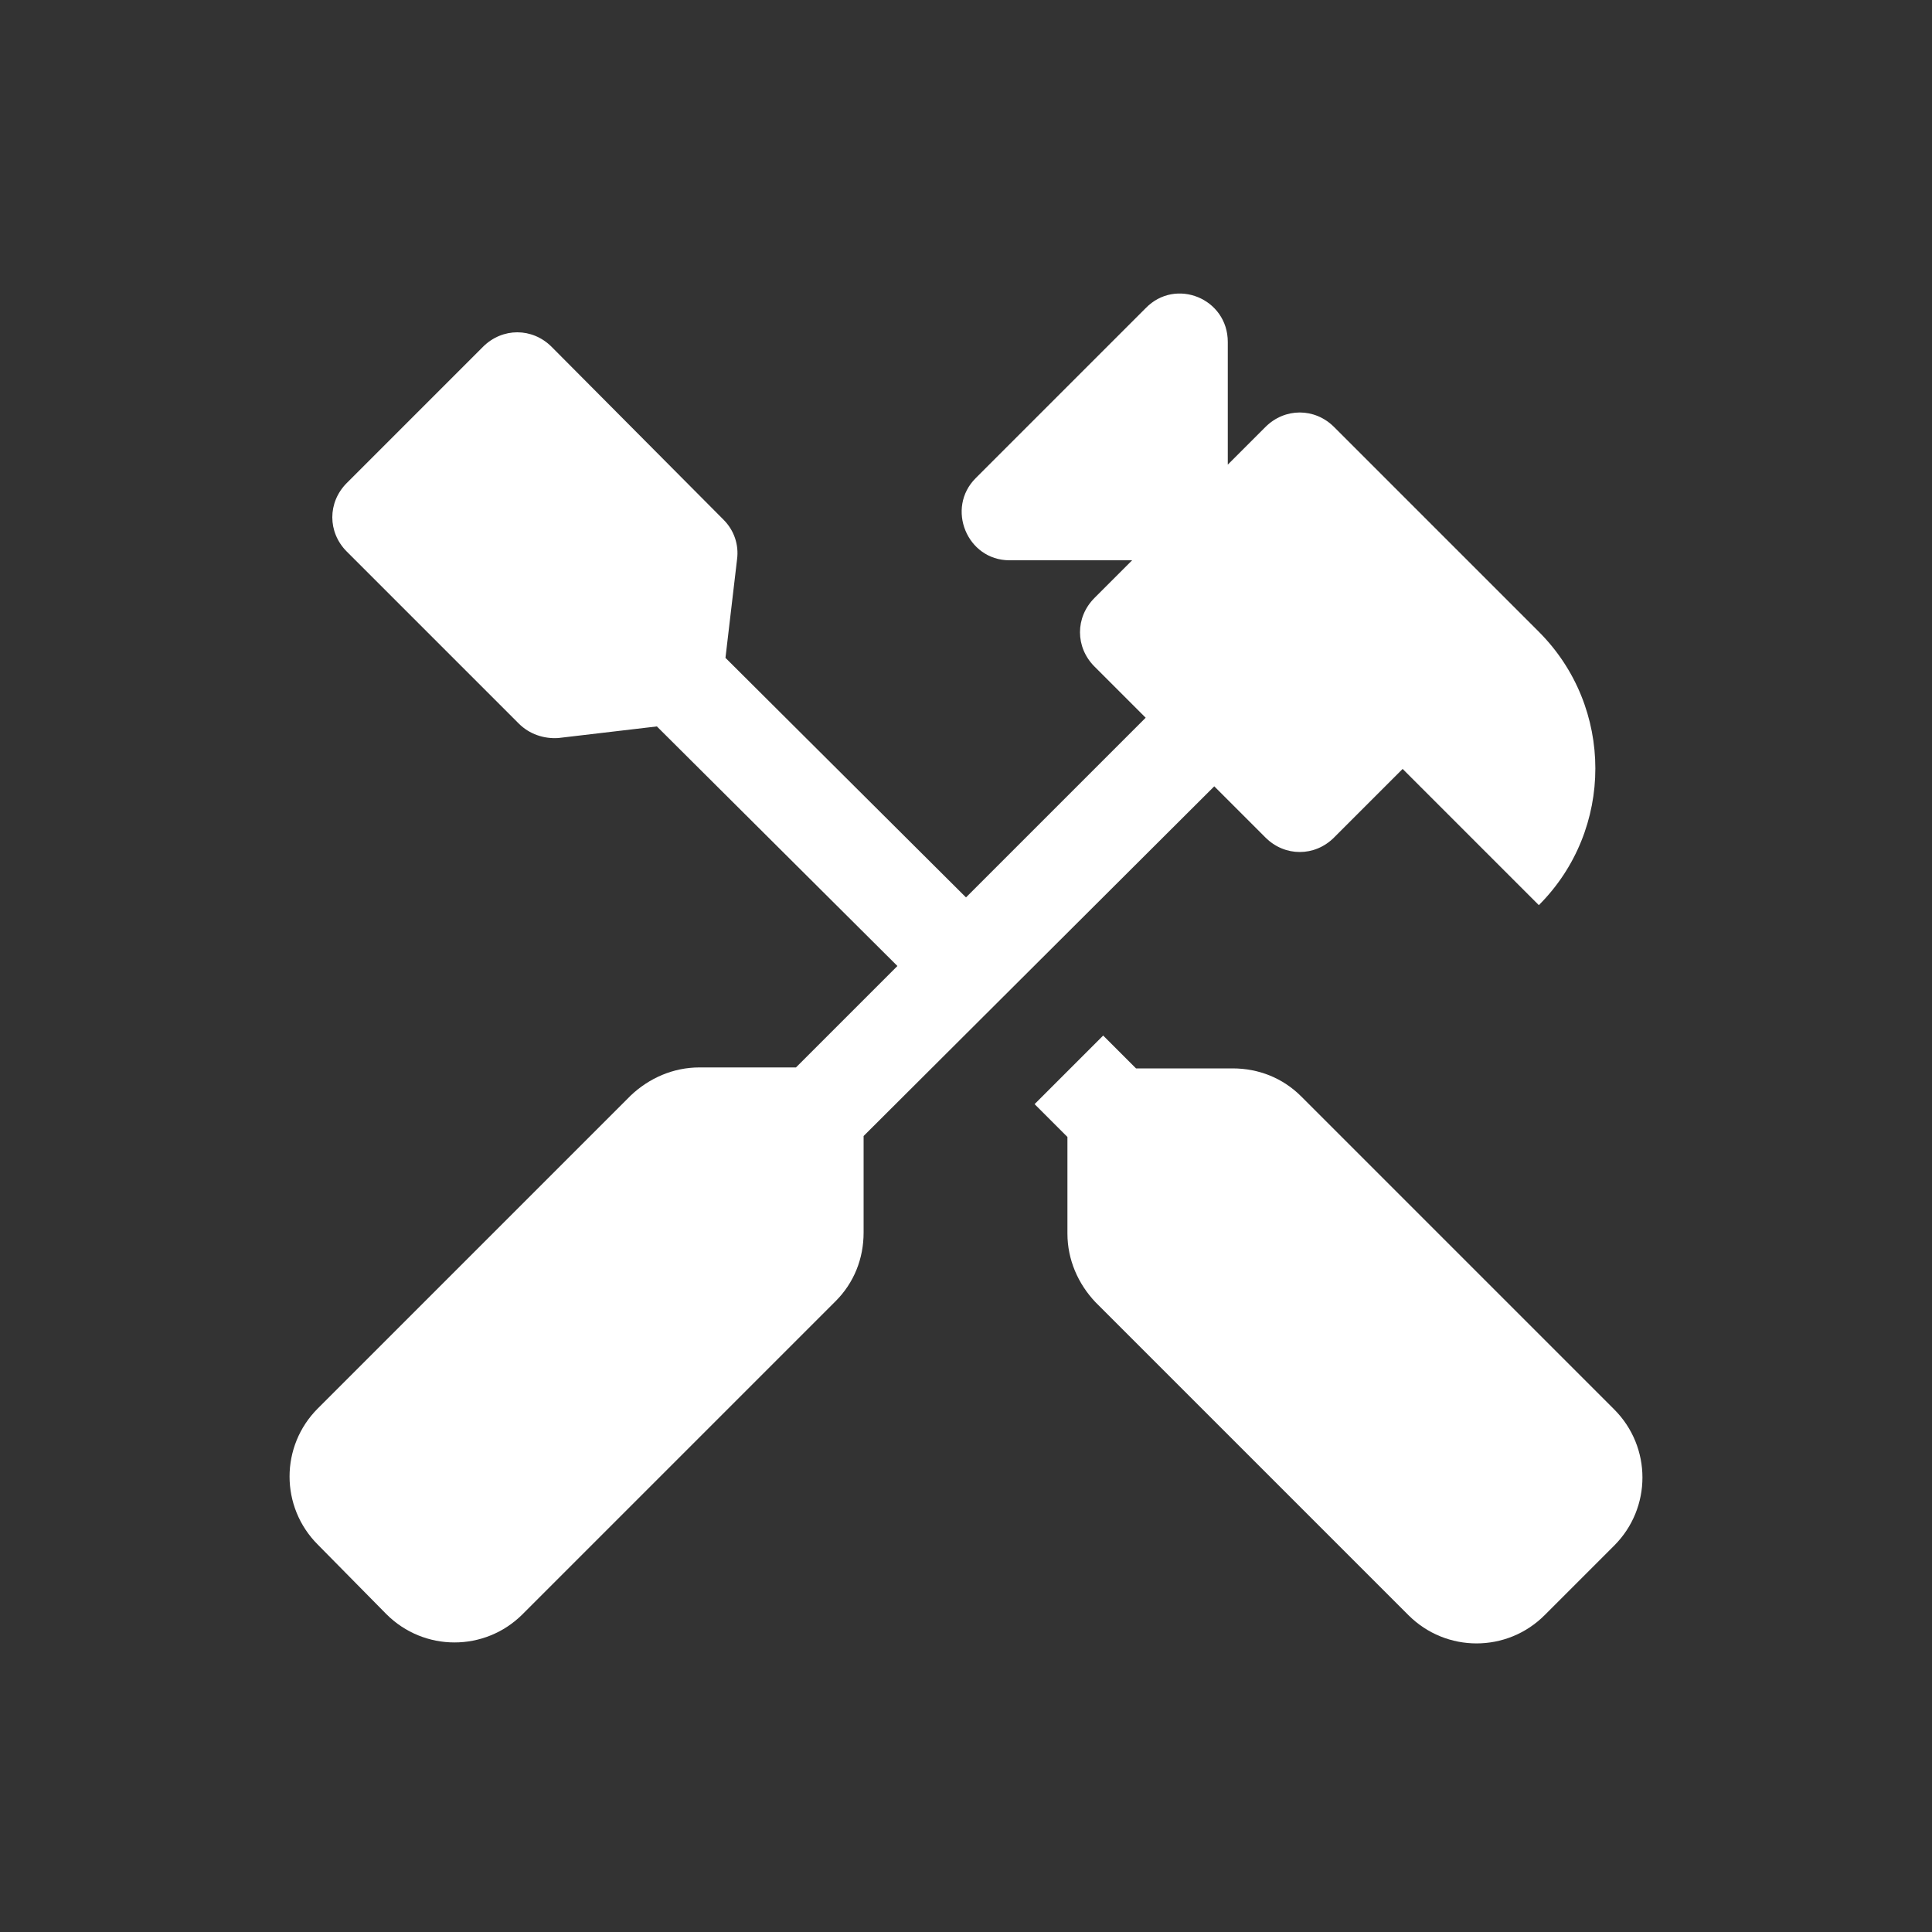 <svg xmlns="http://www.w3.org/2000/svg" enable-background="new 0 0 20 20" height="36px" viewBox="0 0 20 20" width="36px" fill="#FFFFFF"><rect x="0" y="0" width="20" height="20" fill="#333333" stroke="none"/><g><rect fill="none" height="20" width="20"/></g><g><g><path d="M16.71,14.59l-3.24-3.24c-0.19-0.19-0.44-0.29-0.71-0.29h-1l-0.34-0.34l-0.71,0.71l0.34,0.34v1 c0,0.27,0.11,0.52,0.29,0.71l3.24,3.24c0.39,0.39,1.02,0.39,1.41,0L16.71,16C17.1,15.61,17.1,14.98,16.71,14.59z"/><path d="M12.57,8.14L12.57,8.14l0.53,0.53c0.2,0.2,0.51,0.2,0.71,0l0.71-0.71l1.41,1.41c0.78-0.78,0.78-2.05,0-2.83l-2.12-2.12 c-0.2-0.2-0.51-0.2-0.71,0l-0.39,0.39l0-1.27c0-0.45-0.54-0.67-0.85-0.35L10.1,4.95C9.79,5.26,10.01,5.8,10.45,5.8l1.27,0 l-0.39,0.39c-0.2,0.2-0.2,0.51,0,0.71l0.53,0.53L10,9.29L7.51,6.81l0.12-1.02c0.02-0.15-0.03-0.3-0.14-0.41L5.71,3.59 c-0.2-0.2-0.51-0.2-0.71,0L3.59,5c-0.2,0.2-0.2,0.51,0,0.71l1.78,1.78C5.48,7.6,5.63,7.65,5.78,7.64l1.02-0.12L9.29,10l-1.05,1.05 h-1c-0.27,0-0.52,0.11-0.71,0.29l-3.24,3.24c-0.39,0.39-0.39,1.02,0,1.41L4,16.71c0.39,0.39,1.02,0.39,1.41,0l3.24-3.24 c0.19-0.19,0.29-0.44,0.29-0.71v-1L12.57,8.14z"/></g></g></svg>